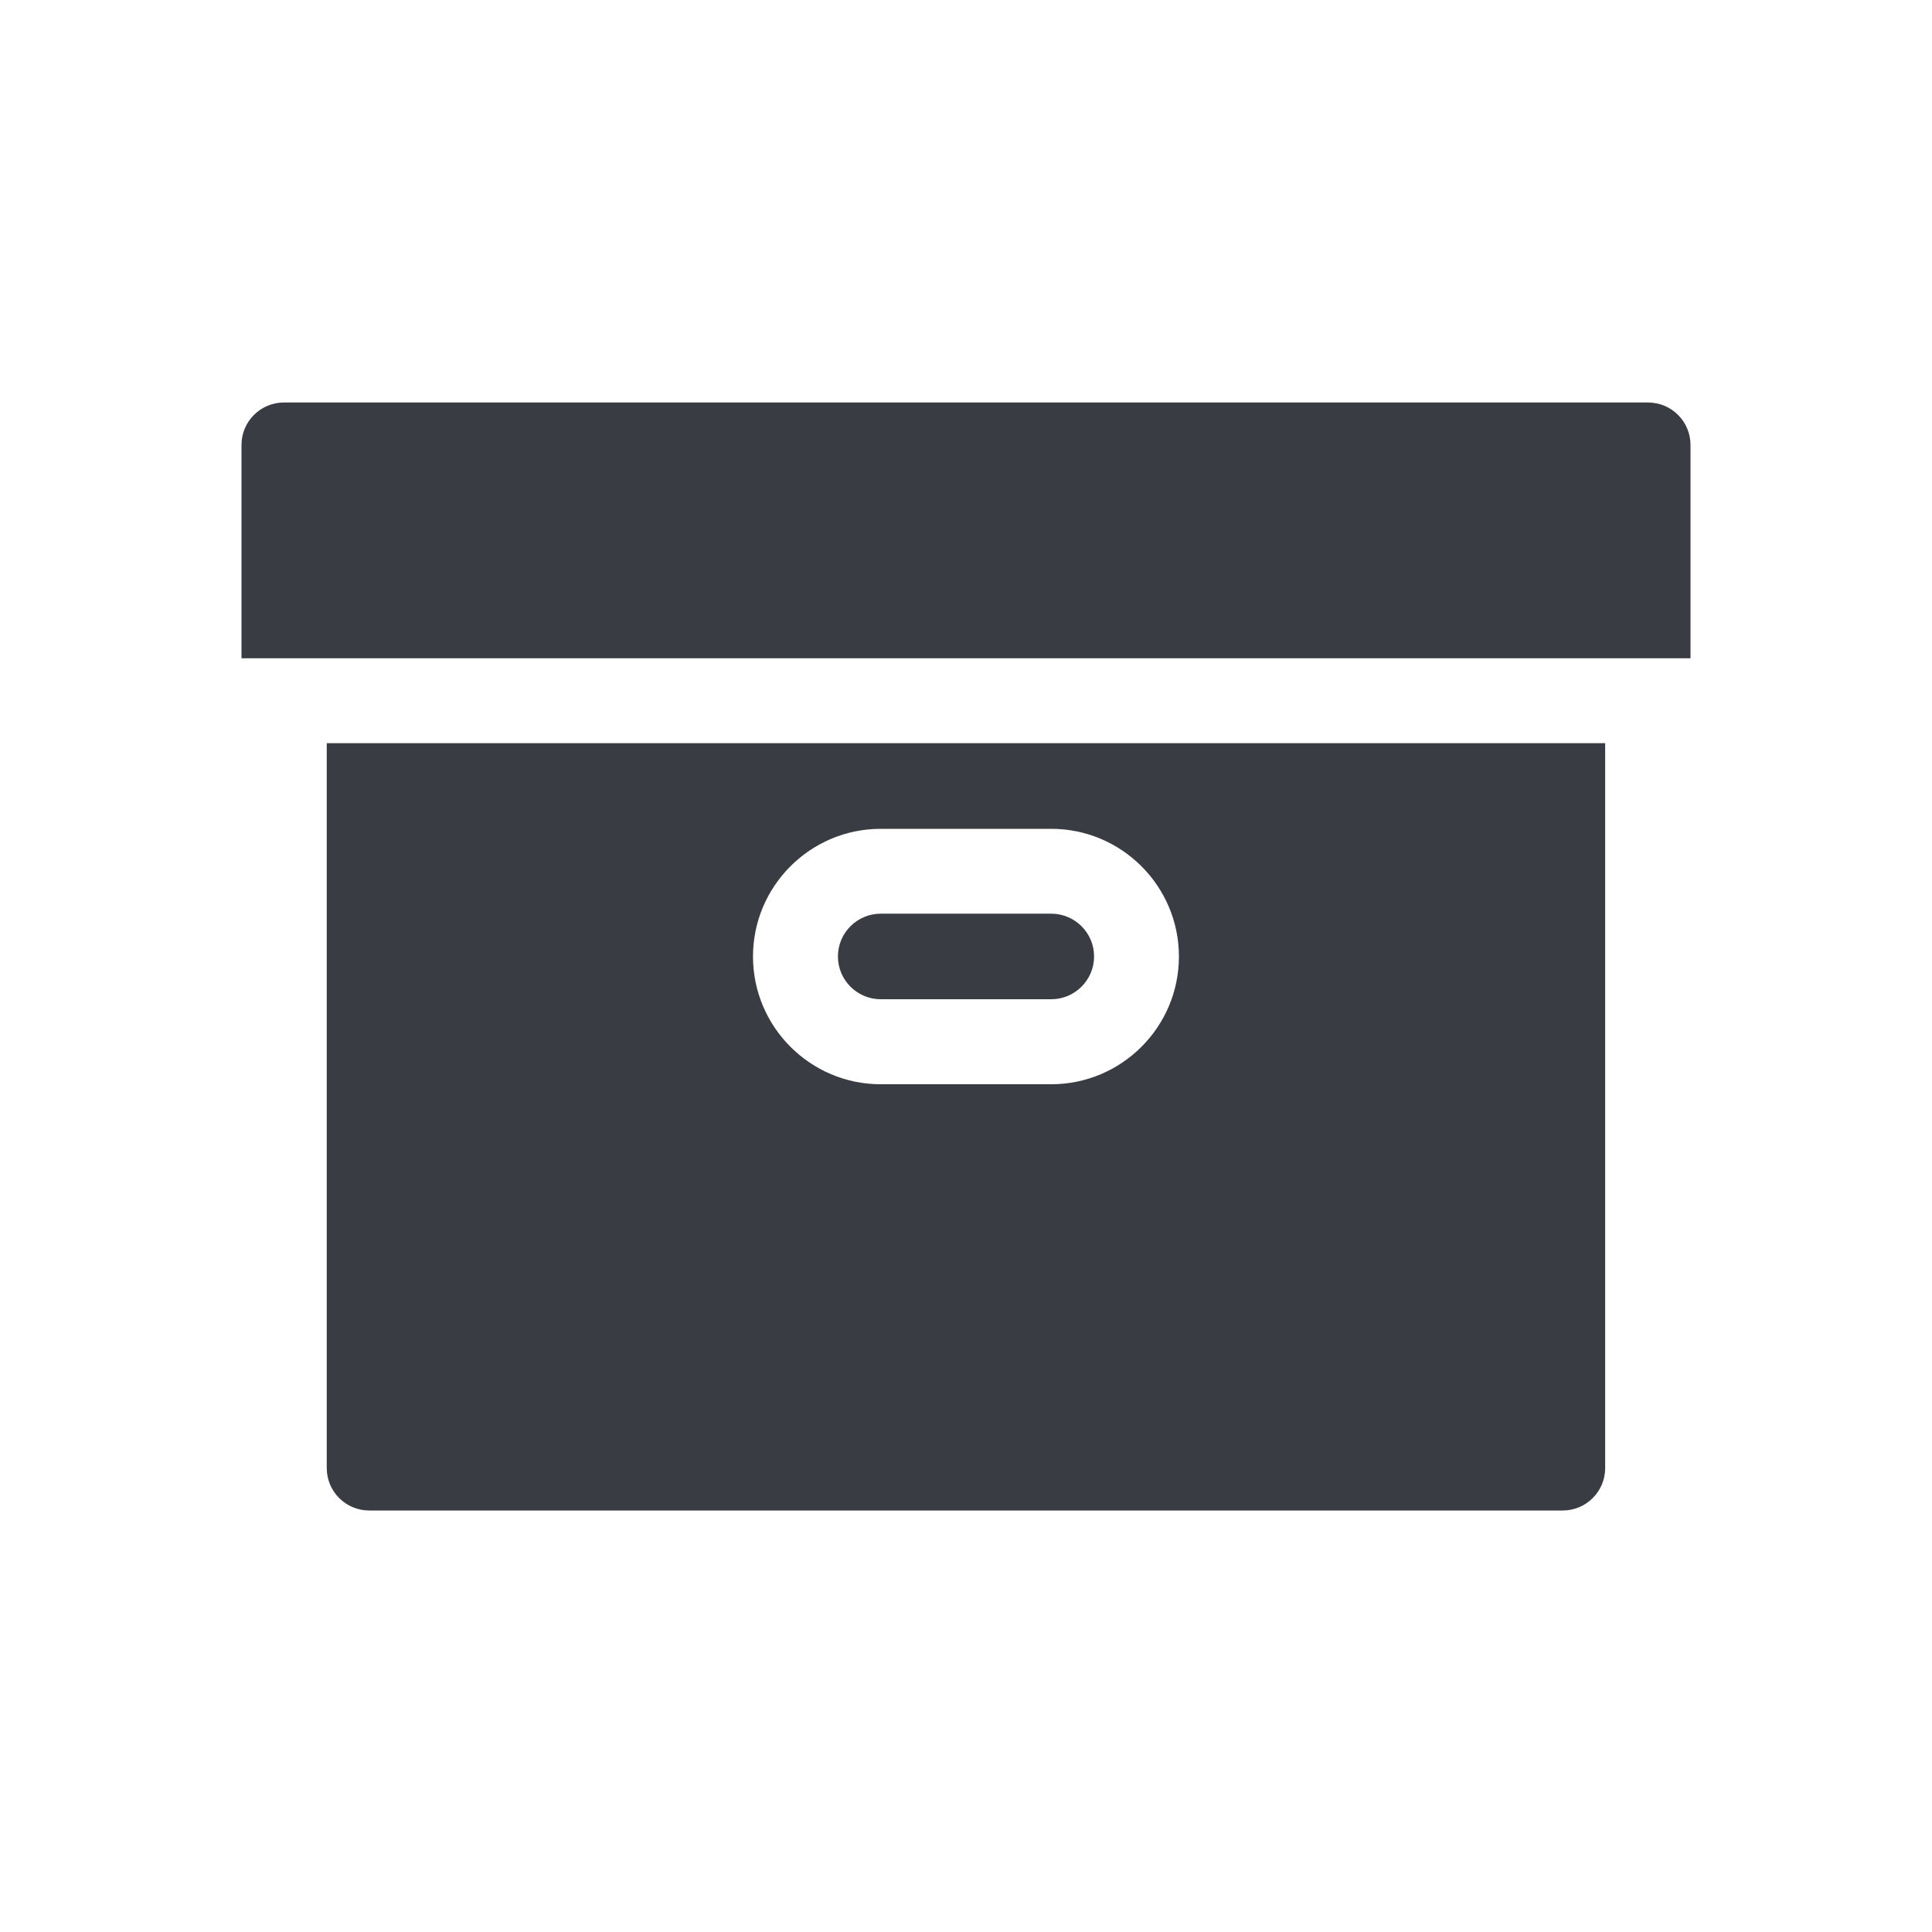 <svg width="24" height="24" viewBox="0 0 24 24" fill="none" xmlns="http://www.w3.org/2000/svg">
<path d="M21 8.177V5.527C21 5.236 20.764 5 20.473 5H3.527C3.236 5 3 5.236 3 5.527V8.177H21Z" fill="#393D43"/>
<path d="M10.941 12.413H13.059C13.352 12.413 13.591 12.175 13.591 11.881C13.591 11.588 13.352 11.35 13.059 11.35H10.941C10.648 11.35 10.409 11.588 10.409 11.881C10.409 12.175 10.648 12.413 10.941 12.413Z" fill="#393D43"/>
<path d="M4.059 9.232V18.237C4.059 18.528 4.295 18.764 4.586 18.764H19.413C19.704 18.764 19.94 18.528 19.94 18.237V9.232H4.059ZM10.94 10.296H13.059C13.933 10.296 14.645 11.008 14.645 11.882C14.645 12.757 13.933 13.469 13.059 13.469H10.94C10.066 13.469 9.354 12.757 9.354 11.882C9.354 11.008 10.066 10.296 10.94 10.296Z" fill="#393D43"/>
</svg>

